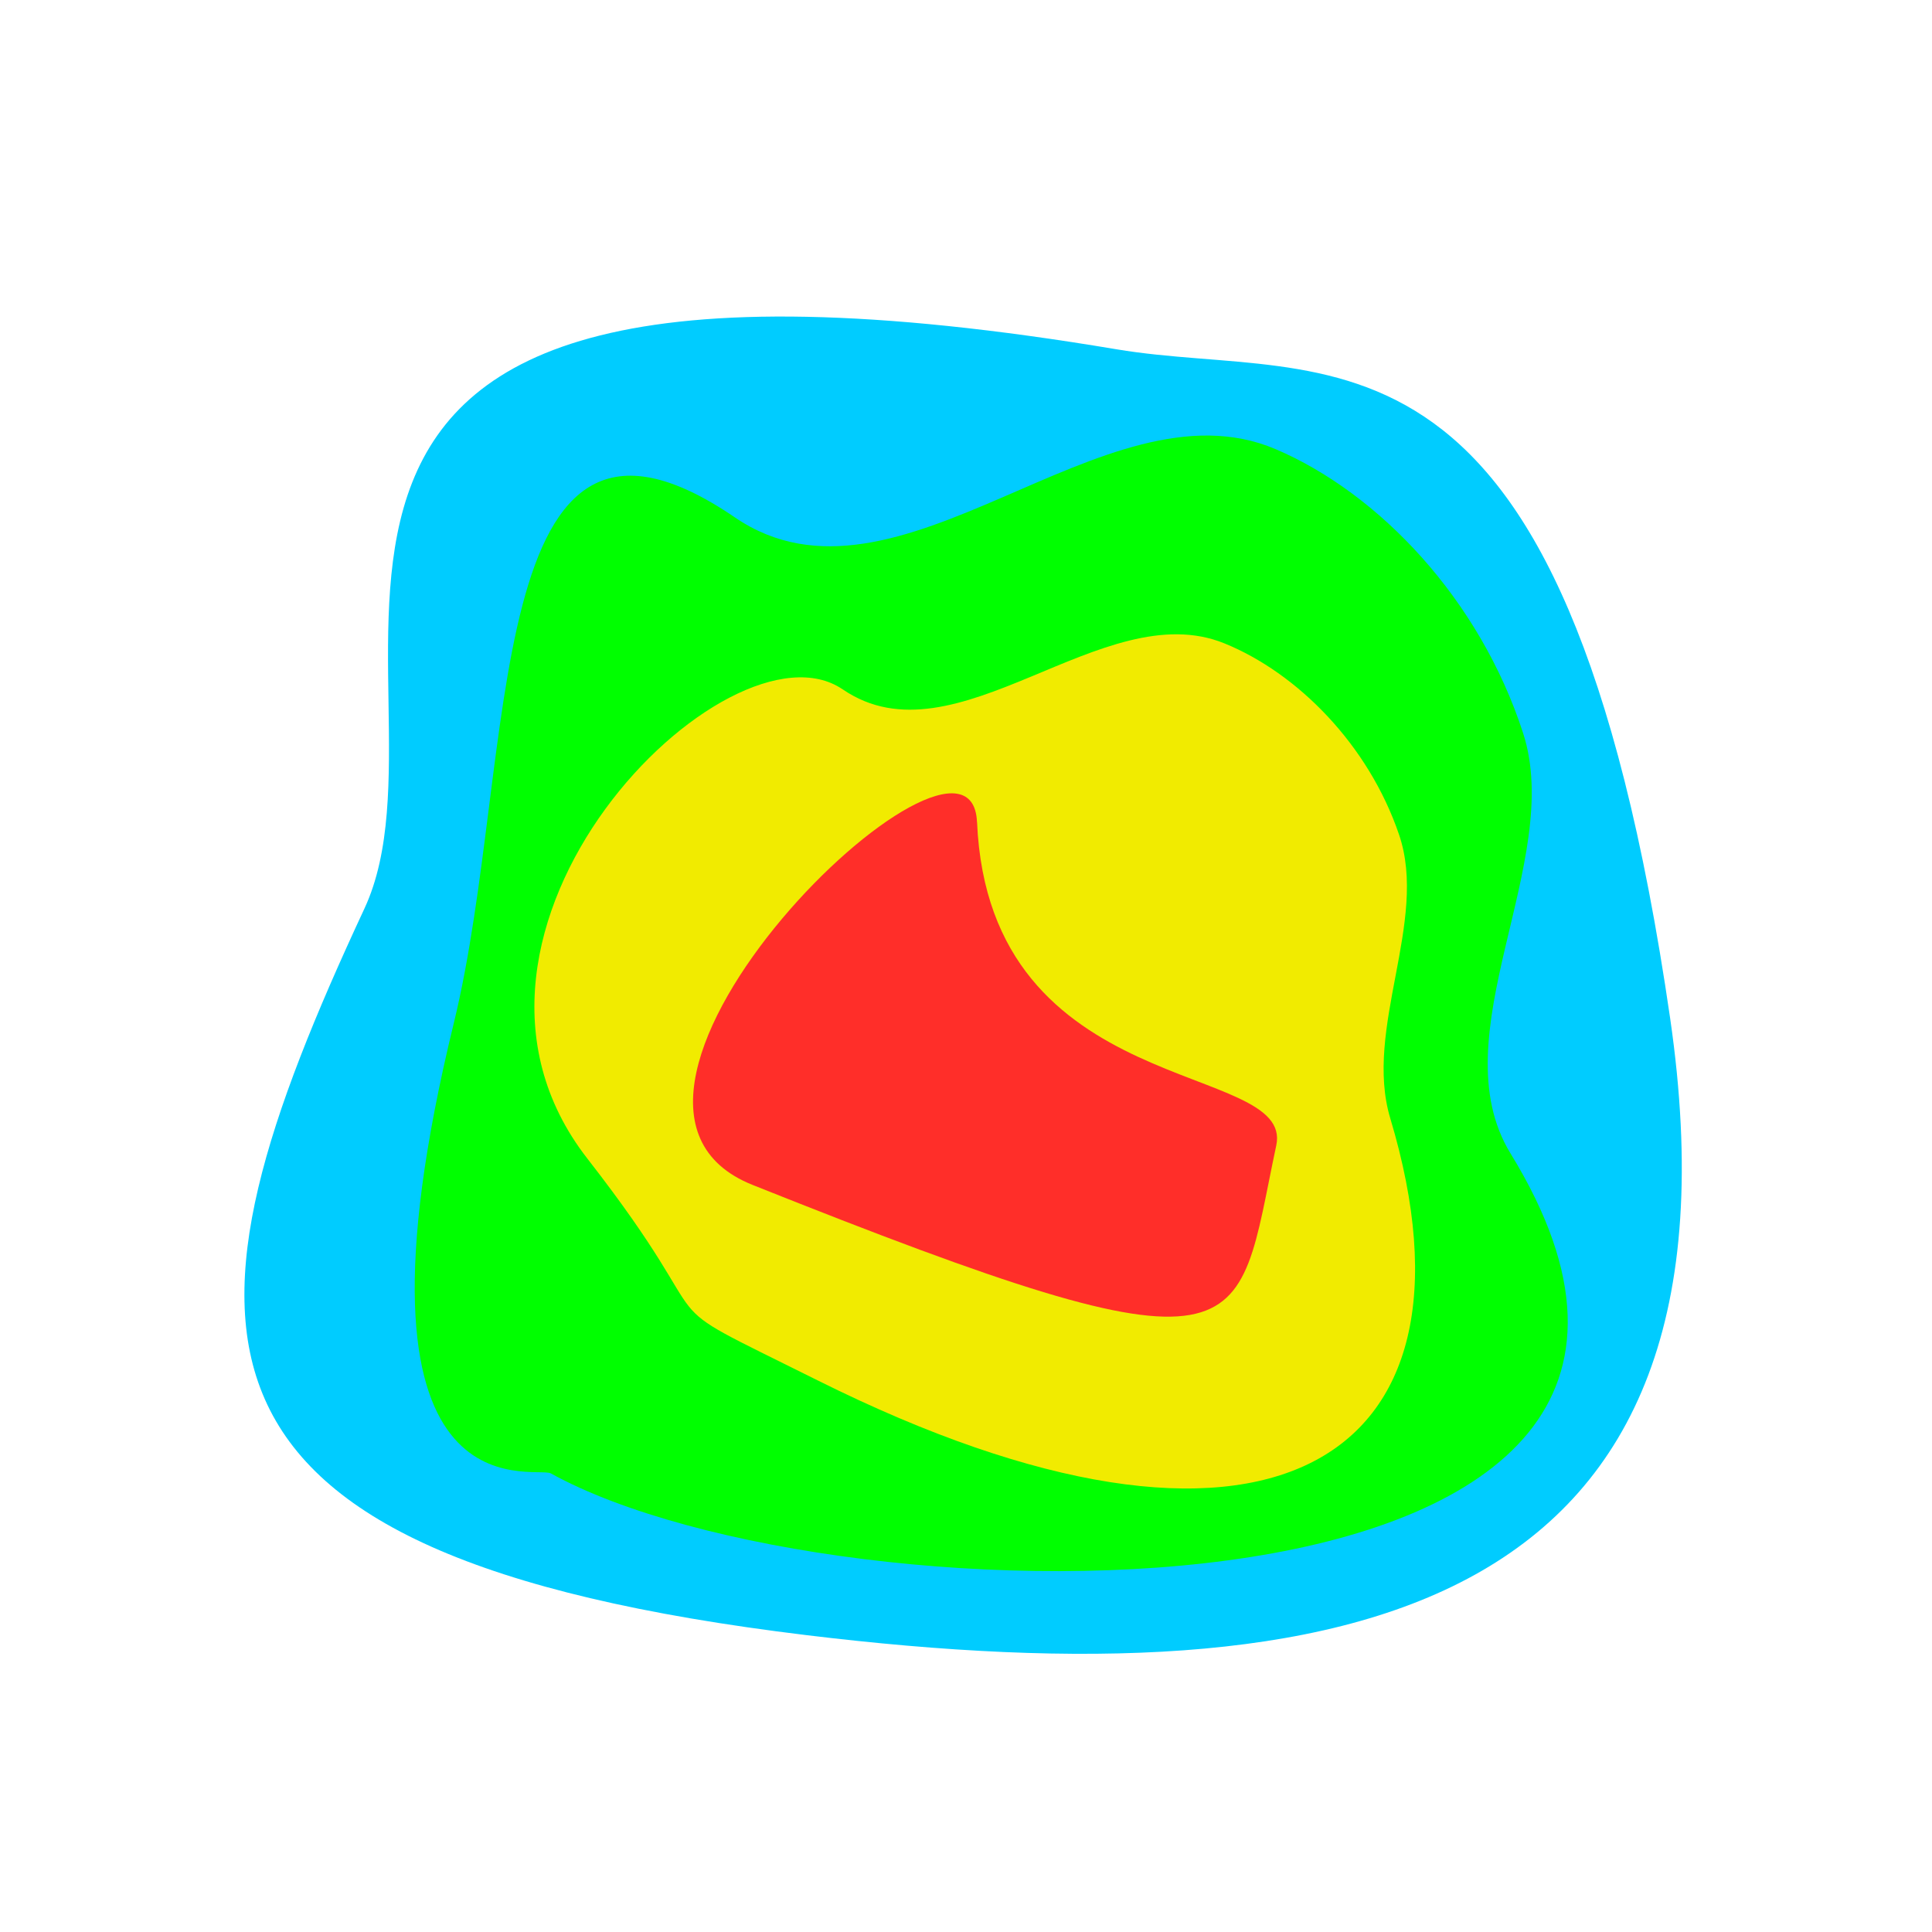 <?xml version="1.0" encoding="UTF-8" standalone="no"?>
<!-- Created with Inkscape (http://www.inkscape.org/) -->

<svg
   xmlns:dc="http://purl.org/dc/elements/1.1/"
   xmlns:cc="http://creativecommons.org/ns#"
   xmlns:rdf="http://www.w3.org/1999/02/22-rdf-syntax-ns#"
   xmlns:svg="http://www.w3.org/2000/svg"
   xmlns="http://www.w3.org/2000/svg"
   xmlns:sodipodi="http://sodipodi.sourceforge.net/DTD/sodipodi-0.dtd"
   xmlns:inkscape="http://www.inkscape.org/namespaces/inkscape"
   width="32px"
   height="32px"
   id="svg2985"
   version="1.1"
   inkscape:version="0.91 r13725"
   sodipodi:docname="contourf_icon_32x32.svg"
   inkscape:export-filename="C:\Users\adminIS\Desktop\LABPro\PX1602 - NanchiPlot\NanchiPlot\nanchi\img\contourf_icon_32x32.png"
   inkscape:export-xdpi="90"
   inkscape:export-ydpi="90">
  <defs
     id="defs2987">
    <linearGradient
       id="linearGradient3780">
      <stop
         style="stop-color:#000000;stop-opacity:1;"
         offset="0"
         id="stop3782" />
      <stop
         style="stop-color:#000000;stop-opacity:0.104;"
         offset="1"
         id="stop3784" />
    </linearGradient>
    <inkscape:path-effect
       effect="skeletal"
       id="path-effect3504"
       is_visible="true"
       pattern="m 50,22.875 1,0"
       copytype="single_stretched"
       prop_scale="1"
       scale_y_rel="false"
       spacing="0"
       normal_offset="0"
       tang_offset="0"
       prop_units="false"
       vertical_pattern="false"
       fuse_tolerance="0" />
    <inkscape:path-effect
       effect="skeletal"
       id="path-effect3302"
       is_visible="true"
       pattern="M 0,0 1,0"
       copytype="single_stretched"
       prop_scale="1"
       scale_y_rel="false"
       spacing="0"
       normal_offset="0"
       tang_offset="0"
       prop_units="false"
       vertical_pattern="false"
       fuse_tolerance="0" />
    <inkscape:path-effect
       effect="skeletal"
       id="path-effect3254"
       is_visible="true"
       pattern="M 0,0 1,0"
       copytype="single_stretched"
       prop_scale="1"
       scale_y_rel="false"
       spacing="0"
       normal_offset="0"
       tang_offset="0"
       prop_units="false"
       vertical_pattern="false"
       fuse_tolerance="0" />
    <inkscape:path-effect
       effect="skeletal"
       id="path-effect3244"
       is_visible="true"
       pattern="M 0,0 1,0"
       copytype="single_stretched"
       prop_scale="1"
       scale_y_rel="false"
       spacing="0"
       normal_offset="0"
       tang_offset="0"
       prop_units="false"
       vertical_pattern="false"
       fuse_tolerance="0" />
    <inkscape:path-effect
       effect="skeletal"
       id="path-effect3209"
       is_visible="true"
       pattern="m 0.5,13.746 c 0.004,-0.013 0.008,-0.027 0.012,-0.04 0.011,-0.037 0.022,-0.074 0.033,-0.11 10e-9,0 10e-9,0 2e-8,0 0,0 10e-9,0 10e-9,0 0.042,-0.138 0.086,-0.276 0.13,-0.414 0,0 0,0 0,0 1e-8,0 1e-8,0 2e-8,0 0.042,-0.13 0.084,-0.26 0.127,-0.39 0.105,-0.316 0.214,-0.632 0.326,-0.946 0.015,-0.043 0.031,-0.087 0.047,-0.13 0.097,-0.27 0.197,-0.54 0.298,-0.809 C 1.591,10.596 1.712,10.286 1.837,9.977 1.962,9.667 2.09,9.36 2.223,9.054 2.355,8.748 2.491,8.444 2.632,8.141 2.762,7.86 2.896,7.58 3.034,7.302 3.045,7.281 3.055,7.261 3.065,7.24 3.214,6.942 3.366,6.645 3.524,6.35 3.682,6.056 3.846,5.764 4.016,5.477 4.186,5.19 4.362,4.907 4.547,4.629 4.732,4.352 4.924,4.081 5.126,3.816 5.329,3.552 5.54,3.295 5.762,3.047 5.795,3.011 5.827,2.975 5.86,2.939 6.053,2.729 6.258,2.524 6.475,2.331 6.729,2.104 6.998,1.894 7.281,1.713 7.564,1.532 7.861,1.379 8.168,1.267 8.476,1.156 8.794,1.084 9.122,1.066 c 0.102,-0.006 0.205,-0.006 0.308,-0.001 0.229,0.011 0.457,0.055 0.674,0.129 0.298,0.102 0.577,0.262 0.813,0.471 0.013,0.012 0.026,0.024 0.039,0.035 0.245,0.226 0.447,0.492 0.618,0.779 0.12,0.201 0.226,0.413 0.32,0.627 0.04,0.091 0.078,0.182 0.115,0.274 0.124,0.309 0.231,0.623 0.326,0.942 0.095,0.319 0.177,0.642 0.251,0.967 0.074,0.325 0.141,0.653 0.205,0.981 0.064,0.328 0.124,0.657 0.186,0.985 0.008,0.042 0.016,0.083 0.024,0.125 0.054,0.286 0.107,0.573 0.161,0.859 0.062,0.329 0.127,0.657 0.198,0.983 0.071,0.326 0.149,0.651 0.239,0.971 0.09,0.32 0.192,0.637 0.31,0.947 0.062,0.162 0.128,0.322 0.199,0.481 0.065,0.146 0.136,0.29 0.214,0.43 0.162,0.293 0.353,0.569 0.586,0.805 0.057,0.058 0.116,0.113 0.179,0.165 0.192,0.163 0.412,0.291 0.647,0.381 0.268,0.103 0.554,0.158 0.842,0.161 0.046,4.89e-4 0.092,-1.58e-4 0.138,-0.002 0.332,-0.013 0.661,-0.083 0.974,-0.198 0.254,-0.093 0.498,-0.215 0.727,-0.359 0.054,-0.034 0.106,-0.068 0.158,-0.104 0.275,-0.188 0.529,-0.404 0.768,-0.637 0.238,-0.233 0.46,-0.485 0.668,-0.745 0.005,-0.007 0.011,-0.014 0.016,-0.02 0.202,-0.254 0.393,-0.516 0.575,-0.784 0.186,-0.276 0.362,-0.558 0.529,-0.846 0.167,-0.288 0.325,-0.582 0.476,-0.88 0.151,-0.298 0.294,-0.6 0.432,-0.904 0.138,-0.304 0.27,-0.612 0.397,-0.92 0.037,-0.088 0.073,-0.177 0.109,-0.266 0.089,-0.22 0.176,-0.442 0.261,-0.664 0.119,-0.311 0.234,-0.624 0.344,-0.939 0.111,-0.314 0.217,-0.63 0.32,-0.947 0.103,-0.317 0.202,-0.635 0.298,-0.955 0.096,-0.319 0.188,-0.64 0.278,-0.961 0.014,-0.05 0.028,-0.101 0.042,-0.151 0.075,-0.271 0.147,-0.543 0.217,-0.815 0.061,-0.237 0.12,-0.475 0.176,-0.713 0.021,-0.086 0.041,-0.172 0.061,-0.259"
       copytype="repeated"
       prop_scale="10"
       scale_y_rel="false"
       spacing="0"
       normal_offset="0"
       tang_offset="0"
       prop_units="false"
       vertical_pattern="false"
       fuse_tolerance="0" />
    <inkscape:path-effect
       effect="skeletal"
       id="path-effect3019"
       is_visible="true"
       pattern="M 0,0 1,0"
       copytype="repeated"
       prop_scale="1"
       scale_y_rel="false"
       spacing="0"
       normal_offset="0"
       tang_offset="0"
       prop_units="false"
       vertical_pattern="false"
       fuse_tolerance="0" />
    <inkscape:path-effect
       effect="skeletal"
       id="path-effect3017"
       is_visible="true"
       pattern="M 0,0 1,0"
       copytype="repeated"
       prop_scale="1"
       scale_y_rel="false"
       spacing="0"
       normal_offset="0"
       tang_offset="0"
       prop_units="false"
       vertical_pattern="false"
       fuse_tolerance="0" />
    <inkscape:path-effect
       effect="skeletal"
       id="path-effect3504-7"
       is_visible="true"
       pattern="m 56.187,23.812 1,0"
       copytype="single_stretched"
       prop_scale="1"
       scale_y_rel="false"
       spacing="0"
       normal_offset="0"
       tang_offset="0"
       prop_units="false"
       vertical_pattern="false"
       fuse_tolerance="0" />
    <inkscape:path-effect
       effect="skeletal"
       id="path-effect3504-0"
       is_visible="true"
       pattern="m 59.687,19.562 1,0"
       copytype="single_stretched"
       prop_scale="1"
       scale_y_rel="false"
       spacing="0"
       normal_offset="0"
       tang_offset="0"
       prop_units="false"
       vertical_pattern="false"
       fuse_tolerance="0" />
    <inkscape:path-effect
       effect="skeletal"
       id="path-effect3504-4"
       is_visible="true"
       pattern="m 76.437,11.312 1,0"
       copytype="single_stretched"
       prop_scale="1"
       scale_y_rel="false"
       spacing="0"
       normal_offset="0"
       tang_offset="0"
       prop_units="false"
       vertical_pattern="false"
       fuse_tolerance="0" />
    <inkscape:path-effect
       effect="skeletal"
       id="path-effect3504-8"
       is_visible="true"
       pattern="m 72.562,13.312 1,0"
       copytype="single_stretched"
       prop_scale="1"
       scale_y_rel="false"
       spacing="0"
       normal_offset="0"
       tang_offset="0"
       prop_units="false"
       vertical_pattern="false"
       fuse_tolerance="0" />
    <inkscape:path-effect
       effect="skeletal"
       id="path-effect3504-45"
       is_visible="true"
       pattern="m 86.187,24.812 1,0"
       copytype="single_stretched"
       prop_scale="1"
       scale_y_rel="false"
       spacing="0"
       normal_offset="0"
       tang_offset="0"
       prop_units="false"
       vertical_pattern="false"
       fuse_tolerance="0" />
    <inkscape:path-effect
       effect="skeletal"
       id="path-effect3504-1"
       is_visible="true"
       pattern="m 63.062,23.312 1,0"
       copytype="single_stretched"
       prop_scale="1"
       scale_y_rel="false"
       spacing="0"
       normal_offset="0"
       tang_offset="0"
       prop_units="false"
       vertical_pattern="false"
       fuse_tolerance="0" />
    <inkscape:path-effect
       effect="skeletal"
       id="path-effect3504-11"
       is_visible="true"
       pattern="m 56.312,17.437 1,0"
       copytype="single_stretched"
       prop_scale="1"
       scale_y_rel="false"
       spacing="0"
       normal_offset="0"
       tang_offset="0"
       prop_units="false"
       vertical_pattern="false"
       fuse_tolerance="0" />
    <inkscape:path-effect
       effect="skeletal"
       id="path-effect3504-76"
       is_visible="true"
       pattern="m 53.062,21.187 1,0"
       copytype="single_stretched"
       prop_scale="1"
       scale_y_rel="false"
       spacing="0"
       normal_offset="0"
       tang_offset="0"
       prop_units="false"
       vertical_pattern="false"
       fuse_tolerance="0" />
    <inkscape:path-effect
       effect="skeletal"
       id="path-effect3504-42"
       is_visible="true"
       pattern="m 81.562,37.812 1,0"
       copytype="single_stretched"
       prop_scale="1"
       scale_y_rel="false"
       spacing="0"
       normal_offset="0"
       tang_offset="0"
       prop_units="false"
       vertical_pattern="false"
       fuse_tolerance="0" />
    <inkscape:path-effect
       effect="skeletal"
       id="path-effect3504-2"
       is_visible="true"
       pattern="m 69.687,24.187 1,0"
       copytype="single_stretched"
       prop_scale="1"
       scale_y_rel="false"
       spacing="0"
       normal_offset="0"
       tang_offset="0"
       prop_units="false"
       vertical_pattern="false"
       fuse_tolerance="0" />
    <inkscape:path-effect
       effect="skeletal"
       id="path-effect3504-6"
       is_visible="true"
       pattern="m 53.062,26.812 1,0"
       copytype="single_stretched"
       prop_scale="1"
       scale_y_rel="false"
       spacing="0"
       normal_offset="0"
       tang_offset="0"
       prop_units="false"
       vertical_pattern="false"
       fuse_tolerance="0" />
    <inkscape:path-effect
       effect="skeletal"
       id="path-effect3504-761"
       is_visible="true"
       pattern="m 69.187,9.687 1,0"
       copytype="single_stretched"
       prop_scale="1"
       scale_y_rel="false"
       spacing="0"
       normal_offset="0"
       tang_offset="0"
       prop_units="false"
       vertical_pattern="false"
       fuse_tolerance="0" />
    <inkscape:path-effect
       effect="skeletal"
       id="path-effect3504-27"
       is_visible="true"
       pattern="m 74.187,8.687 1,0"
       copytype="single_stretched"
       prop_scale="1"
       scale_y_rel="false"
       spacing="0"
       normal_offset="0"
       tang_offset="0"
       prop_units="false"
       vertical_pattern="false"
       fuse_tolerance="0" />
    <inkscape:path-effect
       effect="skeletal"
       id="path-effect3504-43"
       is_visible="true"
       pattern="m 74.062,17.812 1,0"
       copytype="single_stretched"
       prop_scale="1"
       scale_y_rel="false"
       spacing="0"
       normal_offset="0"
       tang_offset="0"
       prop_units="false"
       vertical_pattern="false"
       fuse_tolerance="0" />
    <inkscape:path-effect
       effect="skeletal"
       id="path-effect3504-3"
       is_visible="true"
       pattern="m 59.312,10.562 1,0"
       copytype="single_stretched"
       prop_scale="1"
       scale_y_rel="false"
       spacing="0"
       normal_offset="0"
       tang_offset="0"
       prop_units="false"
       vertical_pattern="false"
       fuse_tolerance="0" />
    <inkscape:path-effect
       effect="skeletal"
       id="path-effect3504-41"
       is_visible="true"
       pattern="m 65.812,12.937 1,0"
       copytype="single_stretched"
       prop_scale="1"
       scale_y_rel="false"
       spacing="0"
       normal_offset="0"
       tang_offset="0"
       prop_units="false"
       vertical_pattern="false"
       fuse_tolerance="0" />
    <inkscape:path-effect
       effect="skeletal"
       id="path-effect3504-87"
       is_visible="true"
       pattern="m 60.812,28.062 1,0"
       copytype="single_stretched"
       prop_scale="1"
       scale_y_rel="false"
       spacing="0"
       normal_offset="0"
       tang_offset="0"
       prop_units="false"
       vertical_pattern="false"
       fuse_tolerance="0" />
    <inkscape:path-effect
       effect="skeletal"
       id="path-effect3504-77"
       is_visible="true"
       pattern="m 62.437,16.062 1,0"
       copytype="single_stretched"
       prop_scale="1"
       scale_y_rel="false"
       spacing="0"
       normal_offset="0"
       tang_offset="0"
       prop_units="false"
       vertical_pattern="false"
       fuse_tolerance="0" />
    <inkscape:path-effect
       effect="skeletal"
       id="path-effect3504-19"
       is_visible="true"
       pattern="m 67.937,18.437 1,0"
       copytype="single_stretched"
       prop_scale="1"
       scale_y_rel="false"
       spacing="0"
       normal_offset="0"
       tang_offset="0"
       prop_units="false"
       vertical_pattern="false"
       fuse_tolerance="0" />
  </defs>
  <sodipodi:namedview
     id="base"
     pagecolor="#ffffff"
     bordercolor="#666666"
     borderopacity="1.0"
     inkscape:pageopacity="0.0"
     inkscape:pageshadow="2"
     inkscape:zoom="0.70710678"
     inkscape:cx="-233.1616"
     inkscape:cy="17.094517"
     inkscape:current-layer="layer1"
     showgrid="true"
     inkscape:grid-bbox="true"
     inkscape:document-units="px"
     inkscape:window-width="1280"
     inkscape:window-height="962"
     inkscape:window-x="-8"
     inkscape:window-y="-8"
     inkscape:window-maximized="1"
     showguides="true"
     inkscape:guide-bbox="true" />
  <g
     id="layer1"
     inkscape:label="Layer 1"
     inkscape:groupmode="layer">
    <path
       style="fill:#00ccff;stroke:none;stroke-width:0.683px;stroke-linecap:butt;stroke-linejoin:miter;stroke-opacity:1;fill-opacity:1"
       d="M 18.491,5.785 C 2.249,3.061 7.783,11.3 6.036,15.049 2.797,22 2.436,25.757 13.357,27.083 22.386,28.179 29.094,26.719 27.663,16.867 25.904,4.758 22.027,6.378 18.491,5.785 Z"
       id="path3026"
       inkscape:connector-curvature="0"
       sodipodi:nodetypes="sssss" />
    <path
       style="fill:#00ff00;stroke:none;stroke-width:0.647px;stroke-linecap:butt;stroke-linejoin:miter;stroke-opacity:0.667;fill-opacity:1;opacity:1"
       d="M 12.171,8.569 C 7.925,5.671 8.584,12.568 7.517,16.943 5.482,25.285 8.866,24.262 9.123,24.404 13.856,27.017 30.014,27.249 25.02,19.106 23.821,17.151 25.917,14.271 25.228,12.144 24.509,9.924 22.838,8.169 21.13,7.44 18.269,6.22 14.882,10.421 12.171,8.569 Z"
       id="path3030"
       inkscape:connector-curvature="0"
       sodipodi:nodetypes="sssssss" />
    <path
       style="fill:#f1eb00;stroke:none;stroke-width:0.713;stroke-linecap:butt;stroke-linejoin:miter;stroke-miterlimit:4;stroke-dasharray:none;stroke-opacity:0.73;fill-opacity:1"
       d="m 13.957,11.418 c -1.89,-1.292 -7.18,3.982 -4.229,7.771 2.445,3.14 0.75,2.147 3.824,3.679 7.36,3.668 11.206,1.426 9.475,-4.346 -0.445,-1.483 0.634,-3.26 0.147,-4.694 -0.508,-1.497 -1.687,-2.68 -2.892,-3.171 -2.019,-0.823 -4.444,2.047 -6.324,0.761 z"
       id="path3030-1"
       inkscape:connector-curvature="0"
       sodipodi:nodetypes="sssssss" />
    <path
       style="fill:#ff2a2a;stroke:none;stroke-width:0.723;stroke-linecap:butt;stroke-linejoin:miter;stroke-miterlimit:4;stroke-dasharray:none;stroke-opacity:1;fill-opacity:0.98"
       d="m 16.182,13.614 c -0.1,-2.327 -7.267,4.594 -3.717,6.012 8.441,3.371 7.982,2.589 8.674,-0.654 0.302,-1.415 -4.757,-0.713 -4.956,-5.357 z"
       id="path3028"
       inkscape:connector-curvature="0"
       sodipodi:nodetypes="ssss" />
  </g>
</svg>
